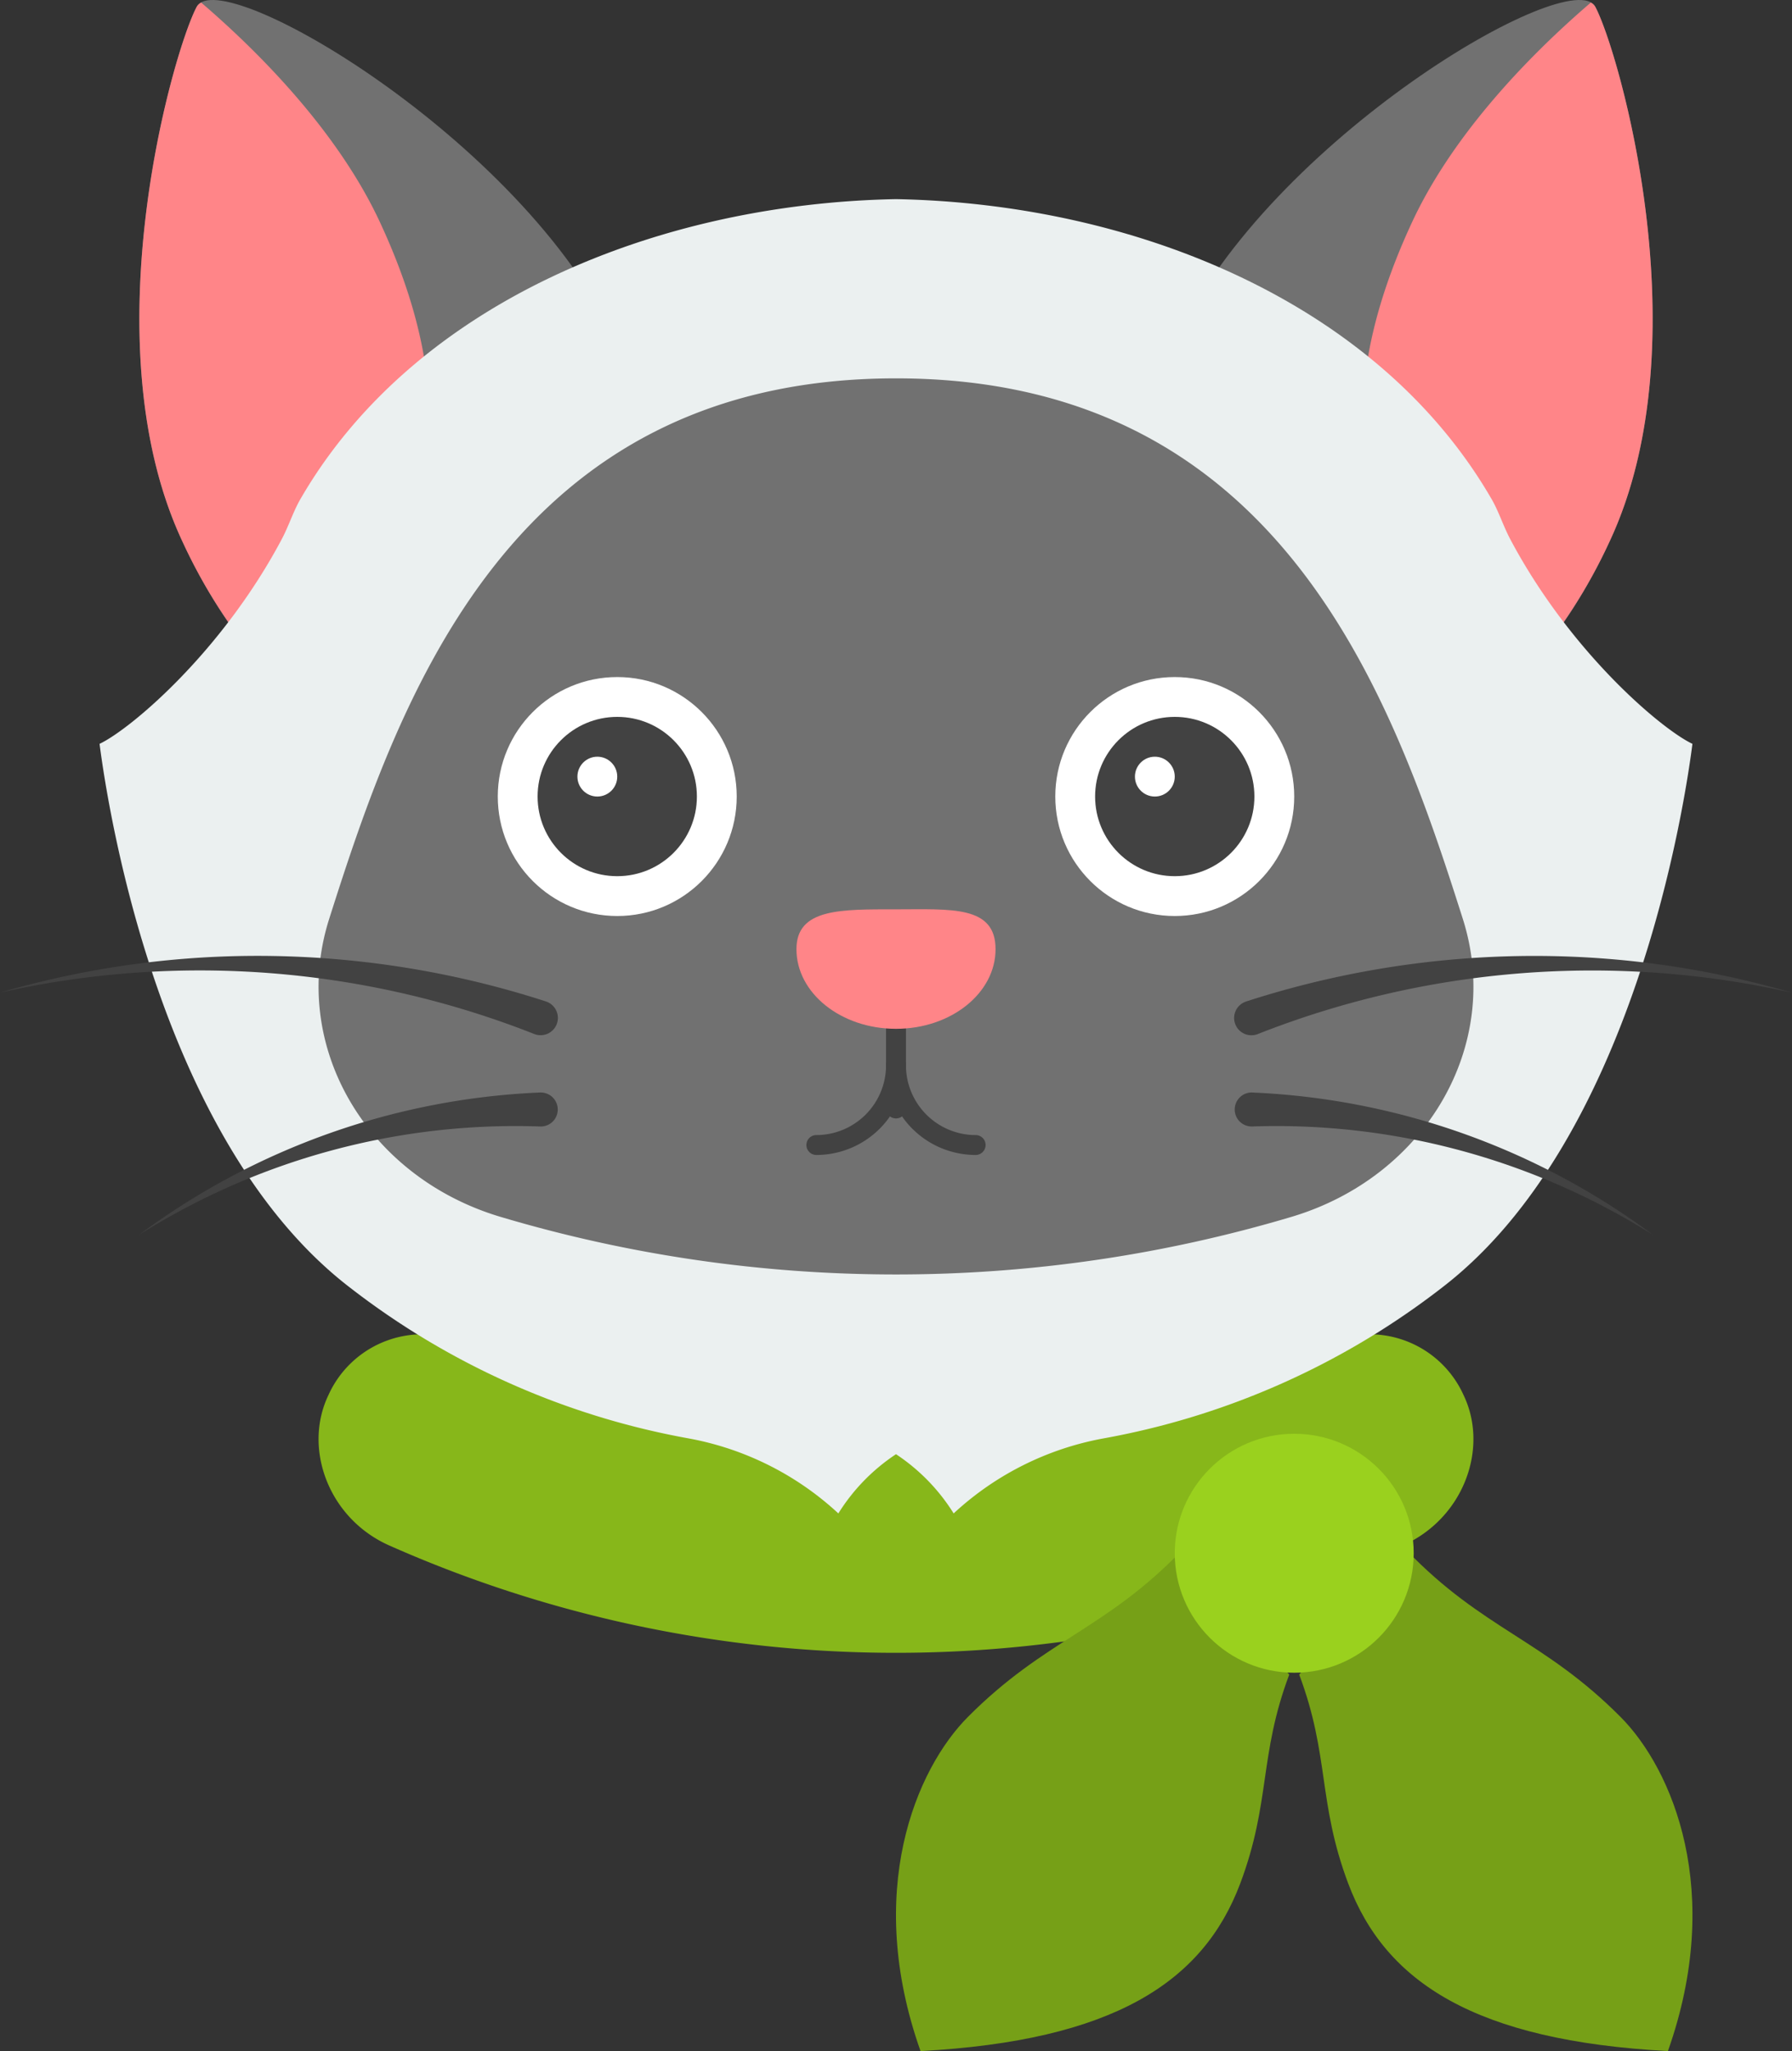 <svg xmlns="http://www.w3.org/2000/svg" width="135" height="154.5" viewBox="0 0 135 154.5"><rect x="0" y="0" width="135" height="154.5" fill="#333333" stroke="none"/><defs><style>.cls-1{fill:#87b71a;}.cls-2{fill:#76a017;}.cls-3{fill:#9ad11e;}.cls-4{fill:#717171;}.cls-5{fill:#ff8588;}.cls-6{fill:#ebf0f0;}.cls-7{fill:#fff;}.cls-8{fill:#424242;}</style></defs><g id="Layer_2" data-name="Layer 2"><g id="Layer_1-2" data-name="Layer 1"><path class="cls-1" d="M105.661,116.421a94.159,94.159,0,0,1-76.322,0c-4.6-2.035-6.523-7.326-4.597-11.334h0a7.773,7.773,0,0,1,10.211-3.925,80.523,80.523,0,0,0,65.093,0,7.774,7.774,0,0,1,10.211,3.925h0C112.183,109.094,110.261,114.387,105.661,116.421Z"/><path class="cls-2" d="M89.016,116.799c-5.731,5.951-10.29,6.691-16.1,12.532-3.922,3.943-7.824,13.158-3.568,25.169,14.476-.78,21.283-5.159,24.088-12.632,2.302-6.133,1.394-9.614,3.689-15.729"/><path class="cls-2" d="M105.984,116.799c5.731,5.951,10.29,6.691,16.1,12.532,3.922,3.943,7.824,13.158,3.568,25.169-14.476-.78-21.283-5.159-24.088-12.632-2.302-6.133-1.394-9.614-3.689-15.729"/><circle class="cls-3" cx="97.5" cy="117" r="9"/><path class="cls-4" d="M121.279,40.744C114.277,55.76,103.832,59.089,94.823,54.888S81.65,40.545,88.652,25.529s29.76-28.327,31.528-25.02S128.281,25.727,121.279,40.744Z"/><path class="cls-5" d="M121.279,40.743a39.783,39.783,0,0,1-4.469,7.485,17.328,17.328,0,0,1-4.6-1.409c-9.01-4.201-13.061-14.582-5.81-30.131,2.818-6.043,8.027-11.847,13.444-16.494a.823.823,0,0,1,.336.315C121.948,3.816,128.281,25.727,121.279,40.743Z"/><path class="cls-4" d="M13.721,40.744C20.723,55.76,31.168,59.089,40.177,54.888S53.35,40.545,46.348,25.529,16.588-2.798,14.82.509,6.719,25.727,13.721,40.744Z"/><path class="cls-5" d="M13.721,40.743a39.783,39.783,0,0,0,4.469,7.485,17.328,17.328,0,0,0,4.6-1.409c9.01-4.201,13.061-14.582,5.81-30.131C25.783,10.645,20.574,4.841,15.156.194A.823.823,0,0,0,14.82.509C13.052,3.816,6.719,25.727,13.721,40.743Z"/><path class="cls-6" d="M113.789,40.643c-.544-1.023-.875-2.107-1.42-3.048C103.853,22.858,85.59,15.34,67.5,15c-18.09.34-36.353,7.858-44.869,22.595-.544.942-.876,2.025-1.42,3.048C16.699,49.133,9.844,54.919,7.5,56.032,8.097,60.679,11.937,85.9,26.351,96.978a58.607,58.607,0,0,0,25.553,11.377A22.557,22.557,0,0,1,63.157,114,14.624,14.624,0,0,1,67.5,109.539,14.624,14.624,0,0,1,71.843,114a22.557,22.557,0,0,1,11.254-5.644,58.607,58.607,0,0,0,25.553-11.377C123.063,85.9,126.903,60.679,127.5,56.032,125.156,54.919,118.301,49.133,113.789,40.643Z"/><path class="cls-4" d="M97.273,91.668c10.177-3.028,15.938-12.975,12.93-22.446C104.889,52.49,96.499,28.5,67.5,28.5S30.11,52.49,24.797,69.222c-3.008,9.471,2.753,19.418,12.93,22.446A104.34,104.34,0,0,0,67.5,96,104.341,104.341,0,0,0,97.273,91.668Z"/><circle class="cls-7" cx="88.5" cy="60" r="9"/><circle class="cls-8" cx="88.5" cy="60" r="6"/><circle class="cls-7" cx="87" cy="58.5" r="1.5"/><circle class="cls-7" cx="46.5" cy="60" r="9"/><circle class="cls-8" cx="46.5" cy="60" r="6"/><circle class="cls-7" cx="45" cy="58.5" r="1.5"/><path class="cls-8" d="M67.5,84.247a.75.75,0,0,1-.75-.75v-9a.75.75,0,0,1,1.5,0v9A.75.75,0,0,1,67.5,84.247Z"/><path class="cls-5" d="M75,71.497c0,3.314-3.358,6-7.5,6s-7.5-2.686-7.5-6c0-3.082,3.358-3,7.5-3S75,68.184,75,71.497Z"/><path class="cls-8" d="M41.096,75.424A70.537,70.537,0,0,0,20.5,72.01,69.371,69.371,0,0,0,0,74.771a68.645,68.645,0,0,1,40.22,3.106,1.303,1.303,0,1,0,.955-2.424C41.15,75.443,41.121,75.433,41.096,75.424Z"/><path class="cls-8" d="M40.657,82.295A54.465,54.465,0,0,0,10.5,93a53.183,53.183,0,0,1,30.172-8.146,1.281,1.281,0,1,0,.095-2.56c-.034-.001-.067-.001-.1,0Z"/><path class="cls-8" d="M93.904,75.43A70.534,70.534,0,0,1,114.5,72.015a69.367,69.367,0,0,1,20.5,2.761,68.647,68.647,0,0,0-40.219,3.106,1.303,1.303,0,1,1-.955-2.424C93.85,75.448,93.879,75.438,93.904,75.43Z"/><path class="cls-8" d="M94.343,82.295A54.465,54.465,0,0,1,124.5,93a53.183,53.183,0,0,0-30.172-8.146,1.281,1.281,0,0,1-.095-2.56c.034-.001.067-.001.1,0Z"/><path class="cls-8" d="M61.5,87a.75.75,0,0,1,0-1.5,5.256,5.256,0,0,0,5.25-5.25.75.75,0,0,1,1.5,0A6.757,6.757,0,0,1,61.5,87Z"/><path class="cls-8" d="M73.5,87a6.757,6.757,0,0,1-6.75-6.75.75.75,0,0,1,1.5,0A5.256,5.256,0,0,0,73.5,85.5a.75.75,0,0,1,0,1.5Z"/></g></g></svg>